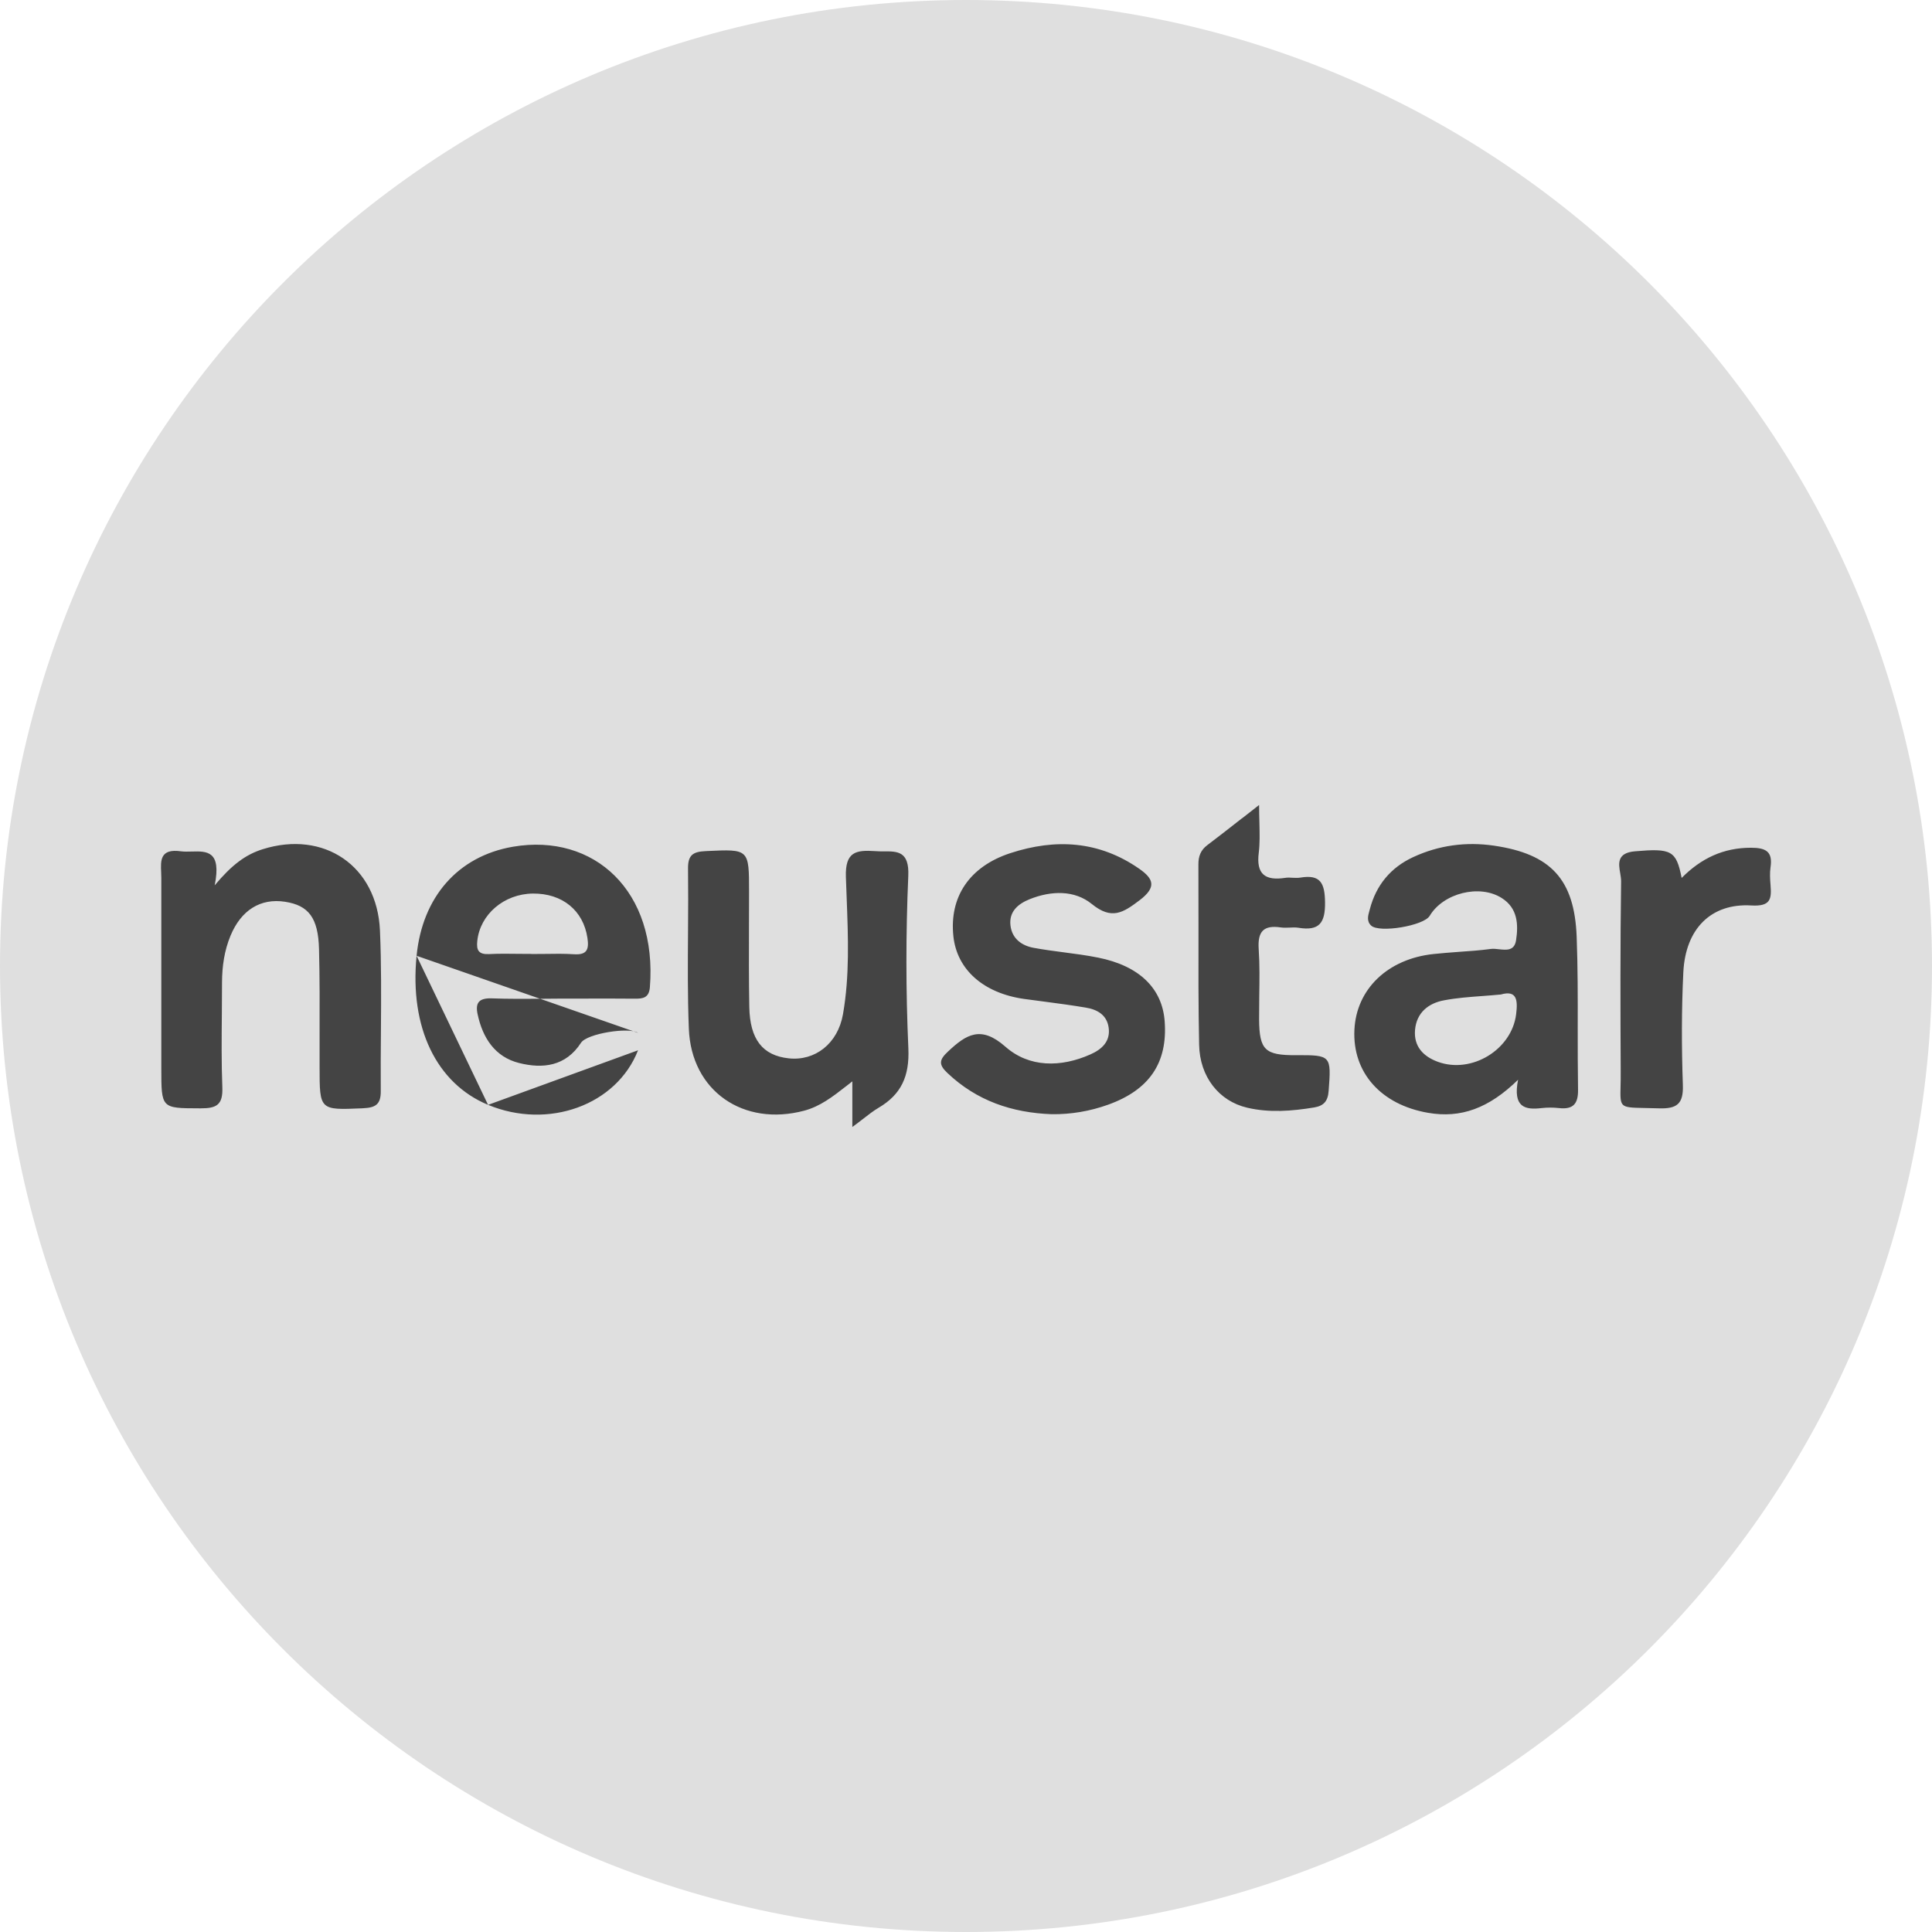 <svg width="24" height="24" viewBox="0 0 24 24" fill="none" xmlns="http://www.w3.org/2000/svg">
<circle cx="12" cy="12" r="11" fill="#444444"/>
<path fill-rule="evenodd" clip-rule="evenodd" d="M24 12C24 18.627 18.627 24 12 24C5.373 24 0 18.627 0 12C0 5.373 5.373 0 12 0C18.627 0 24 5.373 24 12ZM16.101 13.108C15.713 13.11 15.644 13.044 15.641 12.662C15.641 12.564 15.642 12.466 15.643 12.369V12.369V12.369V12.369C15.646 12.176 15.649 11.983 15.636 11.791C15.621 11.57 15.697 11.489 15.912 11.521C15.947 11.526 15.983 11.524 16.019 11.523C16.056 11.521 16.094 11.519 16.13 11.525C16.387 11.567 16.464 11.467 16.46 11.207C16.457 10.969 16.402 10.86 16.153 10.902C16.122 10.907 16.09 10.905 16.058 10.904C16.027 10.902 15.996 10.9 15.966 10.905C15.717 10.943 15.602 10.861 15.637 10.591C15.651 10.476 15.648 10.36 15.645 10.223V10.222C15.643 10.154 15.641 10.081 15.641 10C15.566 10.058 15.496 10.113 15.43 10.165L15.427 10.166L15.427 10.167L15.427 10.167L15.426 10.167C15.271 10.289 15.134 10.395 14.997 10.499C14.915 10.561 14.886 10.638 14.887 10.74C14.888 11.005 14.888 11.27 14.888 11.535C14.887 12.016 14.886 12.498 14.896 12.979C14.904 13.376 15.142 13.678 15.492 13.76C15.767 13.825 16.048 13.803 16.326 13.757C16.443 13.737 16.496 13.681 16.505 13.55C16.538 13.114 16.536 13.105 16.101 13.108ZM3.264 10.549C4.023 10.311 4.685 10.755 4.72 11.56C4.738 11.975 4.735 12.392 4.732 12.808C4.73 13.056 4.728 13.304 4.73 13.552C4.732 13.717 4.668 13.76 4.511 13.767L4.493 13.768C4.234 13.779 4.103 13.785 4.037 13.722C3.97 13.659 3.97 13.525 3.97 13.255L3.97 13.253C3.97 13.121 3.97 12.99 3.97 12.859C3.971 12.502 3.972 12.146 3.963 11.79C3.953 11.399 3.832 11.247 3.541 11.202C3.237 11.155 2.995 11.305 2.863 11.625C2.787 11.809 2.759 12.003 2.758 12.202C2.758 12.329 2.757 12.457 2.756 12.584V12.584C2.753 12.893 2.75 13.201 2.762 13.509C2.77 13.723 2.691 13.769 2.495 13.768L2.47 13.768C2.004 13.767 2.004 13.767 2.004 13.274L2.004 12.831C2.004 12.19 2.004 11.549 2.004 10.909C2.004 10.885 2.003 10.861 2.002 10.837L2.002 10.837C1.995 10.688 1.989 10.539 2.246 10.575C2.289 10.581 2.336 10.579 2.383 10.578H2.383C2.568 10.573 2.754 10.568 2.667 10.998C2.88 10.743 3.052 10.615 3.264 10.549ZM6.764 11.85C6.886 11.848 7.009 11.846 7.131 11.854C7.296 11.865 7.318 11.789 7.297 11.65C7.246 11.311 6.987 11.097 6.62 11.1C6.26 11.104 5.963 11.36 5.929 11.689C5.916 11.806 5.947 11.858 6.075 11.852C6.198 11.846 6.321 11.847 6.445 11.849H6.445C6.497 11.849 6.55 11.85 6.603 11.85V11.851C6.656 11.851 6.71 11.85 6.764 11.85L6.764 11.85H6.764H6.764H6.764H6.764H6.764ZM5.175 11.873C5.246 11.147 5.685 10.636 6.374 10.518C7.383 10.347 8.168 11.072 8.073 12.265C8.062 12.397 7.986 12.407 7.884 12.406C7.659 12.404 7.435 12.404 7.21 12.405H7.21H7.21H7.21H7.21H7.21H7.21L6.981 12.405C6.898 12.405 6.814 12.406 6.73 12.407H6.73H6.73H6.73H6.73H6.73H6.73H6.73H6.73H6.73H6.73C6.523 12.408 6.316 12.41 6.11 12.402C5.955 12.397 5.901 12.452 5.933 12.599C5.996 12.894 6.149 13.13 6.448 13.205C6.743 13.279 7.028 13.247 7.218 12.953C7.293 12.839 7.813 12.756 7.927 12.831M5.175 11.873C5.087 12.764 5.42 13.457 6.063 13.725ZM6.063 13.725C6.812 14.036 7.66 13.728 7.926 13.047ZM7.926 13.047C7.932 13.033 7.94 13.018 7.948 13.003ZM11.283 10.881C11.297 10.574 11.148 10.575 10.979 10.576H10.979C10.944 10.576 10.908 10.576 10.873 10.573C10.635 10.557 10.498 10.579 10.508 10.893C10.511 10.983 10.514 11.074 10.518 11.165C10.536 11.643 10.555 12.123 10.472 12.598C10.408 12.965 10.124 13.183 9.797 13.147C9.475 13.112 9.315 12.913 9.308 12.507C9.302 12.169 9.303 11.83 9.304 11.492V11.492V11.492V11.492V11.492V11.492V11.492C9.305 11.354 9.305 11.216 9.305 11.078V11.077C9.305 10.811 9.305 10.679 9.239 10.616C9.173 10.553 9.042 10.56 8.78 10.572L8.763 10.573C8.607 10.58 8.545 10.624 8.547 10.789C8.55 11.047 8.549 11.306 8.547 11.565V11.565V11.565C8.544 11.969 8.541 12.374 8.557 12.777C8.586 13.555 9.237 13.998 9.991 13.797C10.188 13.744 10.341 13.626 10.514 13.491L10.514 13.491C10.538 13.472 10.563 13.453 10.588 13.433V14C10.638 13.964 10.68 13.931 10.719 13.901L10.719 13.901C10.791 13.845 10.849 13.8 10.911 13.763C11.197 13.596 11.299 13.367 11.284 13.024C11.252 12.311 11.252 11.594 11.283 10.881ZM13.206 11.829C13.352 11.848 13.498 11.867 13.642 11.896C14.153 11.998 14.438 12.278 14.468 12.687C14.506 13.203 14.278 13.539 13.765 13.723C13.539 13.804 13.305 13.844 13.064 13.841C12.572 13.823 12.133 13.675 11.768 13.328C11.658 13.224 11.666 13.165 11.777 13.062C12.006 12.847 12.186 12.736 12.489 13.002C12.784 13.263 13.178 13.262 13.546 13.098C13.684 13.037 13.797 12.939 13.772 12.764C13.749 12.606 13.629 12.54 13.489 12.517C13.322 12.489 13.154 12.466 12.985 12.444L12.985 12.444L12.985 12.444C12.897 12.433 12.809 12.421 12.721 12.409C12.216 12.337 11.886 12.044 11.843 11.628C11.792 11.14 12.044 10.764 12.551 10.598C13.113 10.414 13.653 10.445 14.152 10.792C14.331 10.917 14.37 11.02 14.158 11.182C13.952 11.338 13.811 11.431 13.563 11.23C13.348 11.055 13.059 11.063 12.791 11.17C12.647 11.228 12.534 11.323 12.552 11.493C12.57 11.659 12.691 11.748 12.844 11.775C12.964 11.797 13.085 11.813 13.206 11.829H13.206L13.206 11.829ZM21.75 10.531C21.934 10.531 22.024 10.576 21.994 10.774C21.984 10.845 21.988 10.92 21.994 10.992C22.008 11.166 21.998 11.262 21.756 11.248C21.255 11.218 20.938 11.538 20.911 12.076C20.888 12.542 20.889 13.01 20.905 13.476C20.914 13.715 20.831 13.776 20.603 13.768C20.536 13.766 20.478 13.765 20.429 13.764C20.269 13.761 20.193 13.759 20.158 13.721C20.127 13.686 20.128 13.621 20.131 13.496C20.132 13.445 20.134 13.385 20.133 13.312C20.129 12.524 20.127 11.736 20.138 10.947C20.138 10.918 20.133 10.884 20.127 10.849L20.127 10.849C20.106 10.728 20.083 10.594 20.312 10.575C20.76 10.537 20.823 10.563 20.89 10.906C21.132 10.662 21.409 10.531 21.75 10.531ZM18.834 12.598C18.781 13.038 18.282 13.344 17.861 13.19C17.679 13.123 17.561 12.998 17.578 12.795C17.596 12.579 17.746 12.461 17.94 12.426C18.093 12.397 18.249 12.385 18.414 12.373L18.415 12.373L18.415 12.373C18.489 12.367 18.565 12.362 18.644 12.354C18.846 12.296 18.855 12.428 18.834 12.598ZM19.586 11.638C19.559 10.921 19.263 10.608 18.558 10.505C18.213 10.455 17.875 10.499 17.556 10.647C17.276 10.776 17.095 10.995 17.017 11.293L17.011 11.315C16.994 11.375 16.975 11.444 17.033 11.498C17.134 11.593 17.687 11.5 17.76 11.377C17.929 11.094 18.38 10.981 18.654 11.155C18.855 11.281 18.863 11.486 18.833 11.681C18.812 11.813 18.715 11.802 18.621 11.792C18.586 11.788 18.551 11.784 18.521 11.788C18.386 11.806 18.25 11.816 18.114 11.825L18.114 11.825C18.012 11.833 17.91 11.84 17.809 11.851C17.239 11.911 16.849 12.287 16.825 12.792C16.799 13.321 17.153 13.723 17.741 13.824C18.147 13.894 18.495 13.768 18.858 13.413C18.791 13.755 18.943 13.79 19.15 13.765C19.221 13.757 19.296 13.757 19.367 13.765C19.541 13.784 19.606 13.714 19.603 13.536C19.599 13.28 19.599 13.023 19.599 12.766V12.766C19.6 12.39 19.6 12.014 19.586 11.638Z" fill="#DFDFDF"/>
</svg>
